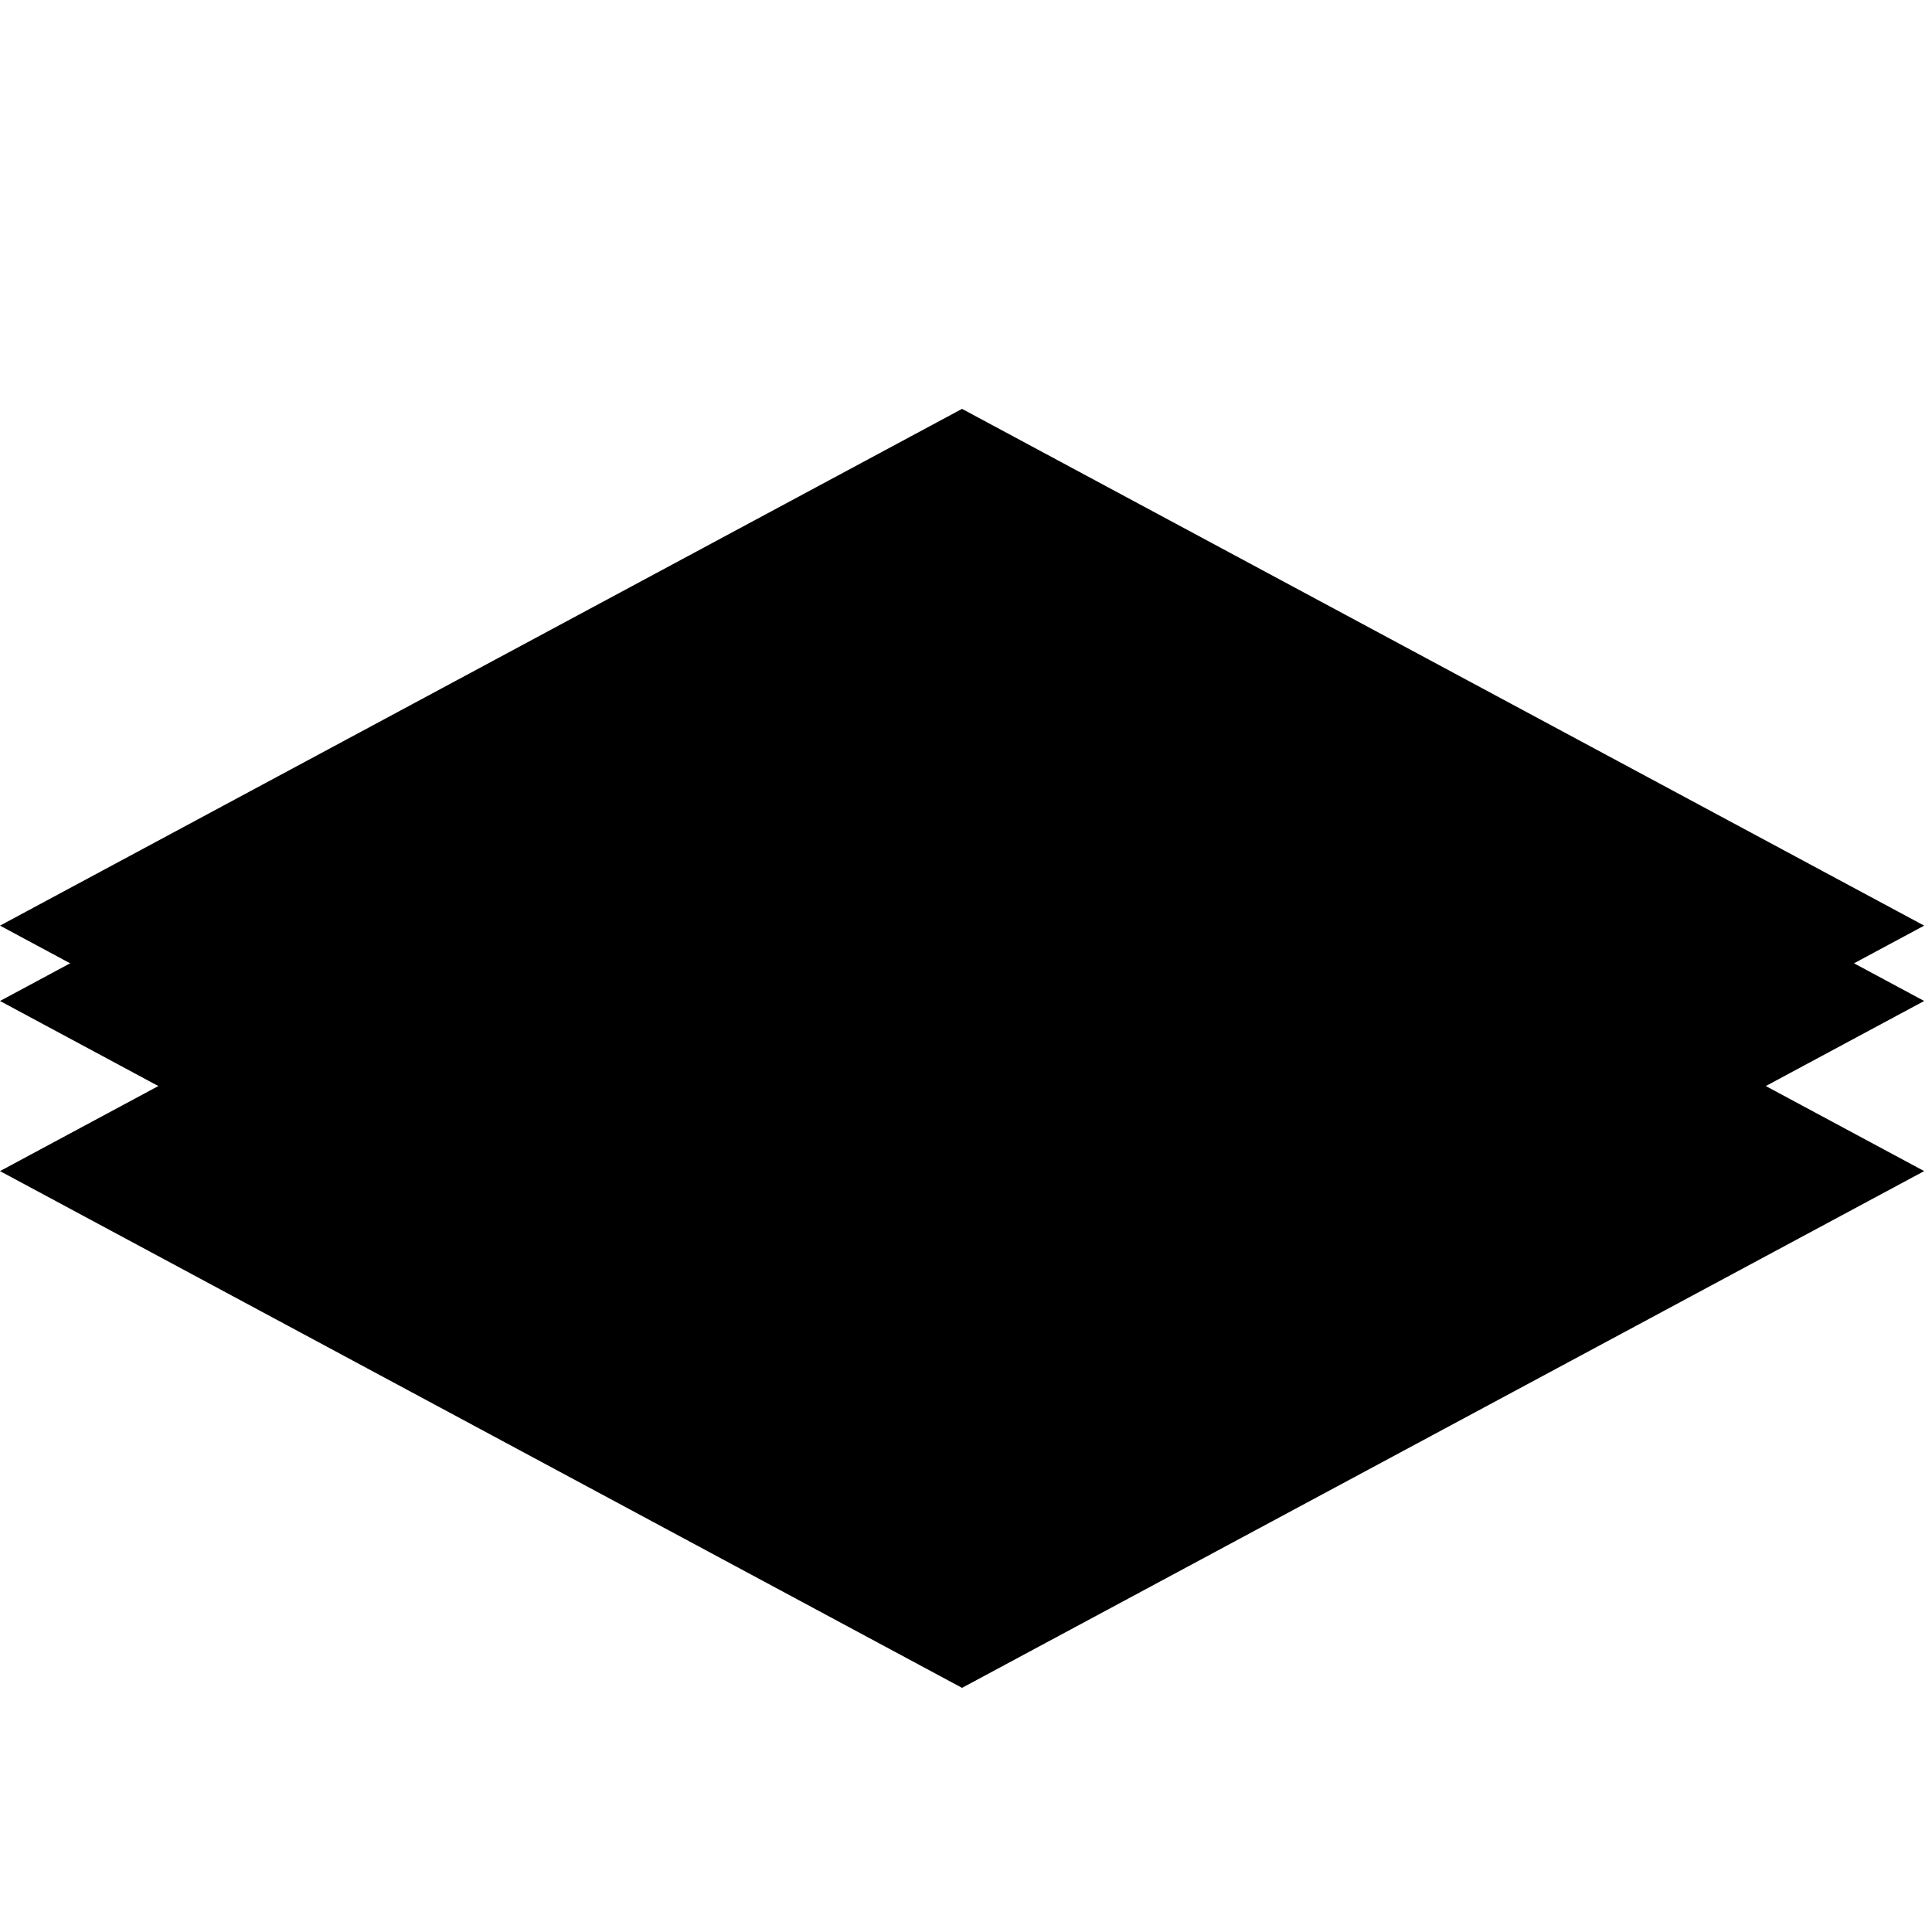 <?xml version="1.0" encoding="UTF-8" standalone="no"?>
<svg width="19px" height="19px" viewBox="0 0 19 19" version="1.1" xmlns="http://www.w3.org/2000/svg" xmlns:xlink="http://www.w3.org/1999/xlink" xmlns:sketch="http://www.bohemiancoding.com/sketch/ns">
    <!-- Generator: Sketch 3.3.3 (12072) - http://www.bohemiancoding.com/sketch -->
    <title>Artboard 1</title>
    <desc>Created with Sketch.</desc>
    <defs>
        <filter x="-50%" y="-50%" width="200%" height="200%" filterUnits="objectBoundingBox" id="filter-1">
            <feOffset dx="0" dy="1" in="SourceAlpha" result="shadowOffsetOuter1"></feOffset>
            <feGaussianBlur stdDeviation="0" in="shadowOffsetOuter1" result="shadowBlurOuter1"></feGaussianBlur>
            <feColorMatrix values="0 0 0 0 1   0 0 0 0 1   0 0 0 0 1  0 0 0 0.7 0" in="shadowBlurOuter1" type="matrix" result="shadowMatrixOuter1"></feColorMatrix>
            <feMerge>
                <feMergeNode in="shadowMatrixOuter1"></feMergeNode>
                <feMergeNode in="SourceGraphic"></feMergeNode>
            </feMerge>
        </filter>
    </defs>
    <g id="Page-1" stroke="none" stroke-width="1" fill="none" fill-rule="evenodd" sketch:type="MSPage">
        <g id="Artboard-1" sketch:type="MSArtboardGroup" fill="#000000">
            <g id="Stack-flat" sketch:type="MSLayerGroup" transform="translate(0, 3)">
                <path d="M9.461,3.435 L18.923,8.517 L9.461,13.599 L0,8.517" id="Rectangle-106" sketch:type="MSShapeGroup"></path>
                <path d="M9.461,1.762 L18.923,6.844 L9.461,11.927 L0,6.844" id="Rectangle-106" sketch:type="MSShapeGroup"></path>
                <path d="M9.461,0.021 L18.923,5.103 L9.461,10.185 L0,5.103" id="Rectangle-106" filter="url(#filter-1)" sketch:type="MSShapeGroup"></path>
            </g>
        </g>
    </g>
</svg>